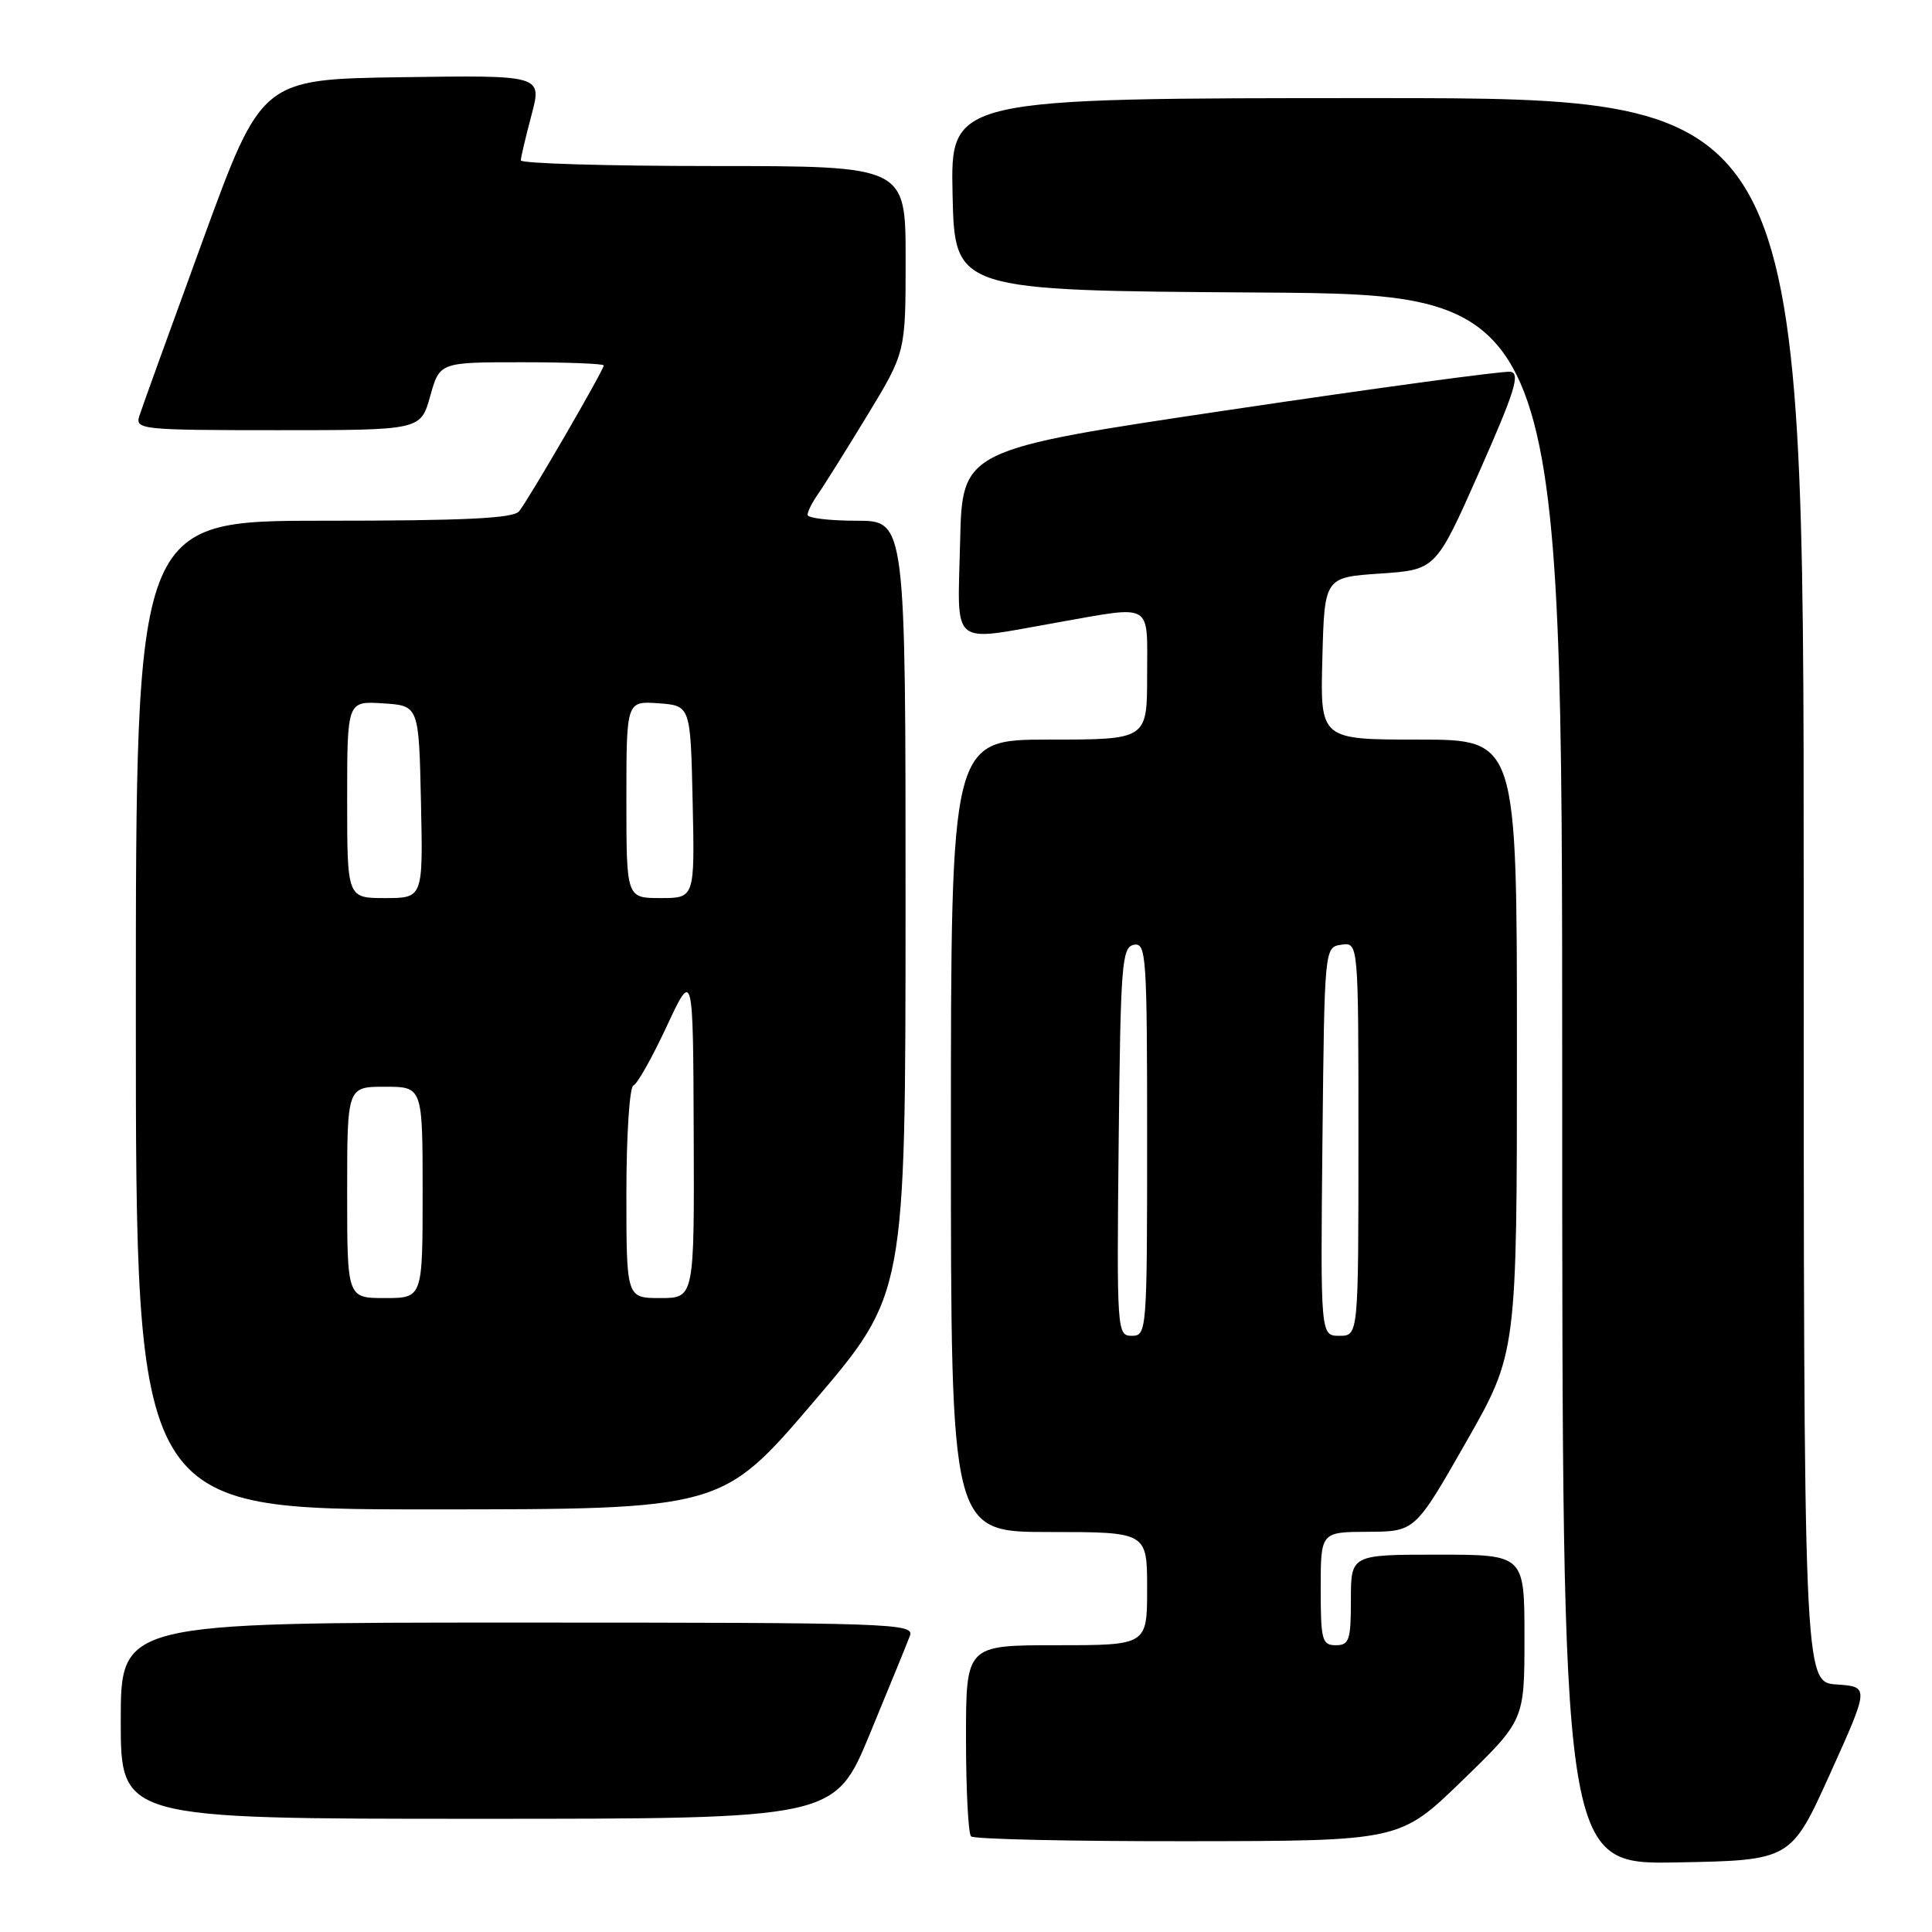 <?xml version="1.0" encoding="UTF-8" standalone="no"?>
<!DOCTYPE svg PUBLIC "-//W3C//DTD SVG 1.1//EN" "http://www.w3.org/Graphics/SVG/1.1/DTD/svg11.dtd" >
<svg xmlns="http://www.w3.org/2000/svg" xmlns:xlink="http://www.w3.org/1999/xlink" version="1.1" viewBox="0 0 256 256">
 <g >
 <path fill="currentColor"
d=" M 242.51 235.00 C 247.70 223.50 247.70 223.50 243.35 223.20 C 239.00 222.89 239.00 222.89 239.00 117.95 C 239.00 13.00 239.00 13.00 182.47 13.00 C 125.94 13.00 125.94 13.00 126.22 25.75 C 126.50 38.50 126.50 38.50 166.75 38.76 C 207.00 39.02 207.00 39.02 207.00 143.04 C 207.00 247.05 207.00 247.05 222.16 246.78 C 237.31 246.50 237.31 246.50 242.51 235.00 Z  M 193.75 235.94 C 202.00 227.94 202.00 227.94 202.00 216.97 C 202.00 206.00 202.00 206.00 190.50 206.00 C 179.00 206.00 179.00 206.00 179.00 212.00 C 179.00 217.33 178.78 218.00 177.00 218.00 C 175.18 218.00 175.00 217.33 175.00 210.50 C 175.00 203.00 175.00 203.00 181.25 202.97 C 187.50 202.94 187.50 202.94 194.25 191.11 C 201.00 179.28 201.00 179.28 201.00 138.64 C 201.00 98.00 201.00 98.00 187.97 98.00 C 174.93 98.00 174.93 98.00 175.22 87.25 C 175.50 76.50 175.50 76.50 182.88 76.00 C 190.26 75.50 190.26 75.50 196.02 62.50 C 200.75 51.81 201.48 49.46 200.13 49.26 C 199.24 49.13 182.53 51.39 163.00 54.30 C 127.50 59.58 127.50 59.58 127.22 71.79 C 126.89 86.00 125.72 85.02 140.00 82.50 C 152.95 80.22 152.00 79.67 152.00 89.50 C 152.00 98.00 152.00 98.00 139.00 98.00 C 126.00 98.00 126.00 98.00 126.00 150.50 C 126.00 203.00 126.00 203.00 139.00 203.00 C 152.00 203.00 152.00 203.00 152.00 210.50 C 152.00 218.00 152.00 218.00 140.00 218.00 C 128.00 218.00 128.00 218.00 128.00 230.33 C 128.00 237.12 128.30 242.97 128.67 243.33 C 129.03 243.70 141.97 243.99 157.42 243.97 C 185.50 243.94 185.50 243.94 193.75 235.94 Z  M 115.26 229.75 C 117.82 223.56 120.21 217.71 120.57 216.75 C 121.18 215.10 118.29 215.00 68.61 215.00 C 16.00 215.00 16.00 215.00 16.00 228.00 C 16.00 241.00 16.00 241.00 63.30 241.00 C 110.61 241.00 110.61 241.00 115.26 229.75 Z  M 107.81 185.75 C 119.98 171.50 119.98 171.50 119.99 120.25 C 120.00 69.00 120.00 69.00 113.50 69.00 C 109.92 69.00 107.00 68.65 107.00 68.22 C 107.00 67.79 107.65 66.52 108.44 65.39 C 109.23 64.27 112.15 59.59 114.94 55.01 C 120.00 46.67 120.00 46.67 120.00 34.33 C 120.00 22.00 120.00 22.00 94.50 22.00 C 80.47 22.00 69.01 21.66 69.01 21.25 C 69.02 20.84 69.66 18.13 70.43 15.23 C 71.83 9.96 71.83 9.96 53.25 10.23 C 34.66 10.50 34.66 10.50 26.86 31.88 C 22.56 43.65 18.78 54.11 18.46 55.13 C 17.89 56.91 18.77 57.00 36.80 57.00 C 55.74 57.00 55.74 57.00 57.00 52.50 C 58.26 48.00 58.26 48.00 69.13 48.00 C 75.11 48.00 80.00 48.19 80.00 48.42 C 80.00 49.04 70.00 66.28 68.78 67.75 C 68.01 68.69 61.56 69.00 42.88 69.00 C 18.00 69.00 18.00 69.00 18.00 134.50 C 18.00 200.00 18.00 200.00 56.82 200.00 C 95.64 200.00 95.64 200.00 107.81 185.75 Z  M 148.23 151.26 C 148.48 127.67 148.65 125.50 150.25 125.19 C 151.88 124.88 152.00 126.63 152.00 150.93 C 152.00 176.41 151.95 177.00 149.98 177.00 C 148.01 177.00 147.97 176.49 148.23 151.26 Z  M 175.23 151.25 C 175.50 125.50 175.50 125.50 177.75 125.18 C 180.00 124.86 180.00 124.86 180.00 150.93 C 180.00 177.00 180.00 177.00 177.48 177.00 C 174.97 177.00 174.97 177.00 175.23 151.25 Z  M 46.00 158.00 C 46.00 144.00 46.00 144.00 51.00 144.00 C 56.00 144.00 56.00 144.00 56.00 158.00 C 56.00 172.00 56.00 172.00 51.00 172.00 C 46.00 172.00 46.00 172.00 46.00 158.00 Z  M 83.00 158.08 C 83.00 150.43 83.42 144.02 83.93 143.83 C 84.44 143.65 86.42 140.12 88.34 136.00 C 91.84 128.50 91.84 128.50 91.92 150.25 C 92.00 172.00 92.00 172.00 87.50 172.00 C 83.00 172.00 83.00 172.00 83.00 158.08 Z  M 46.00 105.95 C 46.00 92.89 46.00 92.89 50.75 93.20 C 55.50 93.50 55.50 93.50 55.78 106.25 C 56.06 119.00 56.06 119.00 51.03 119.00 C 46.00 119.00 46.00 119.00 46.00 105.95 Z  M 83.00 105.94 C 83.00 92.89 83.00 92.89 87.25 93.19 C 91.50 93.50 91.50 93.50 91.78 106.25 C 92.06 119.00 92.06 119.00 87.53 119.00 C 83.00 119.00 83.00 119.00 83.00 105.94 Z "/>
</g>
</svg>